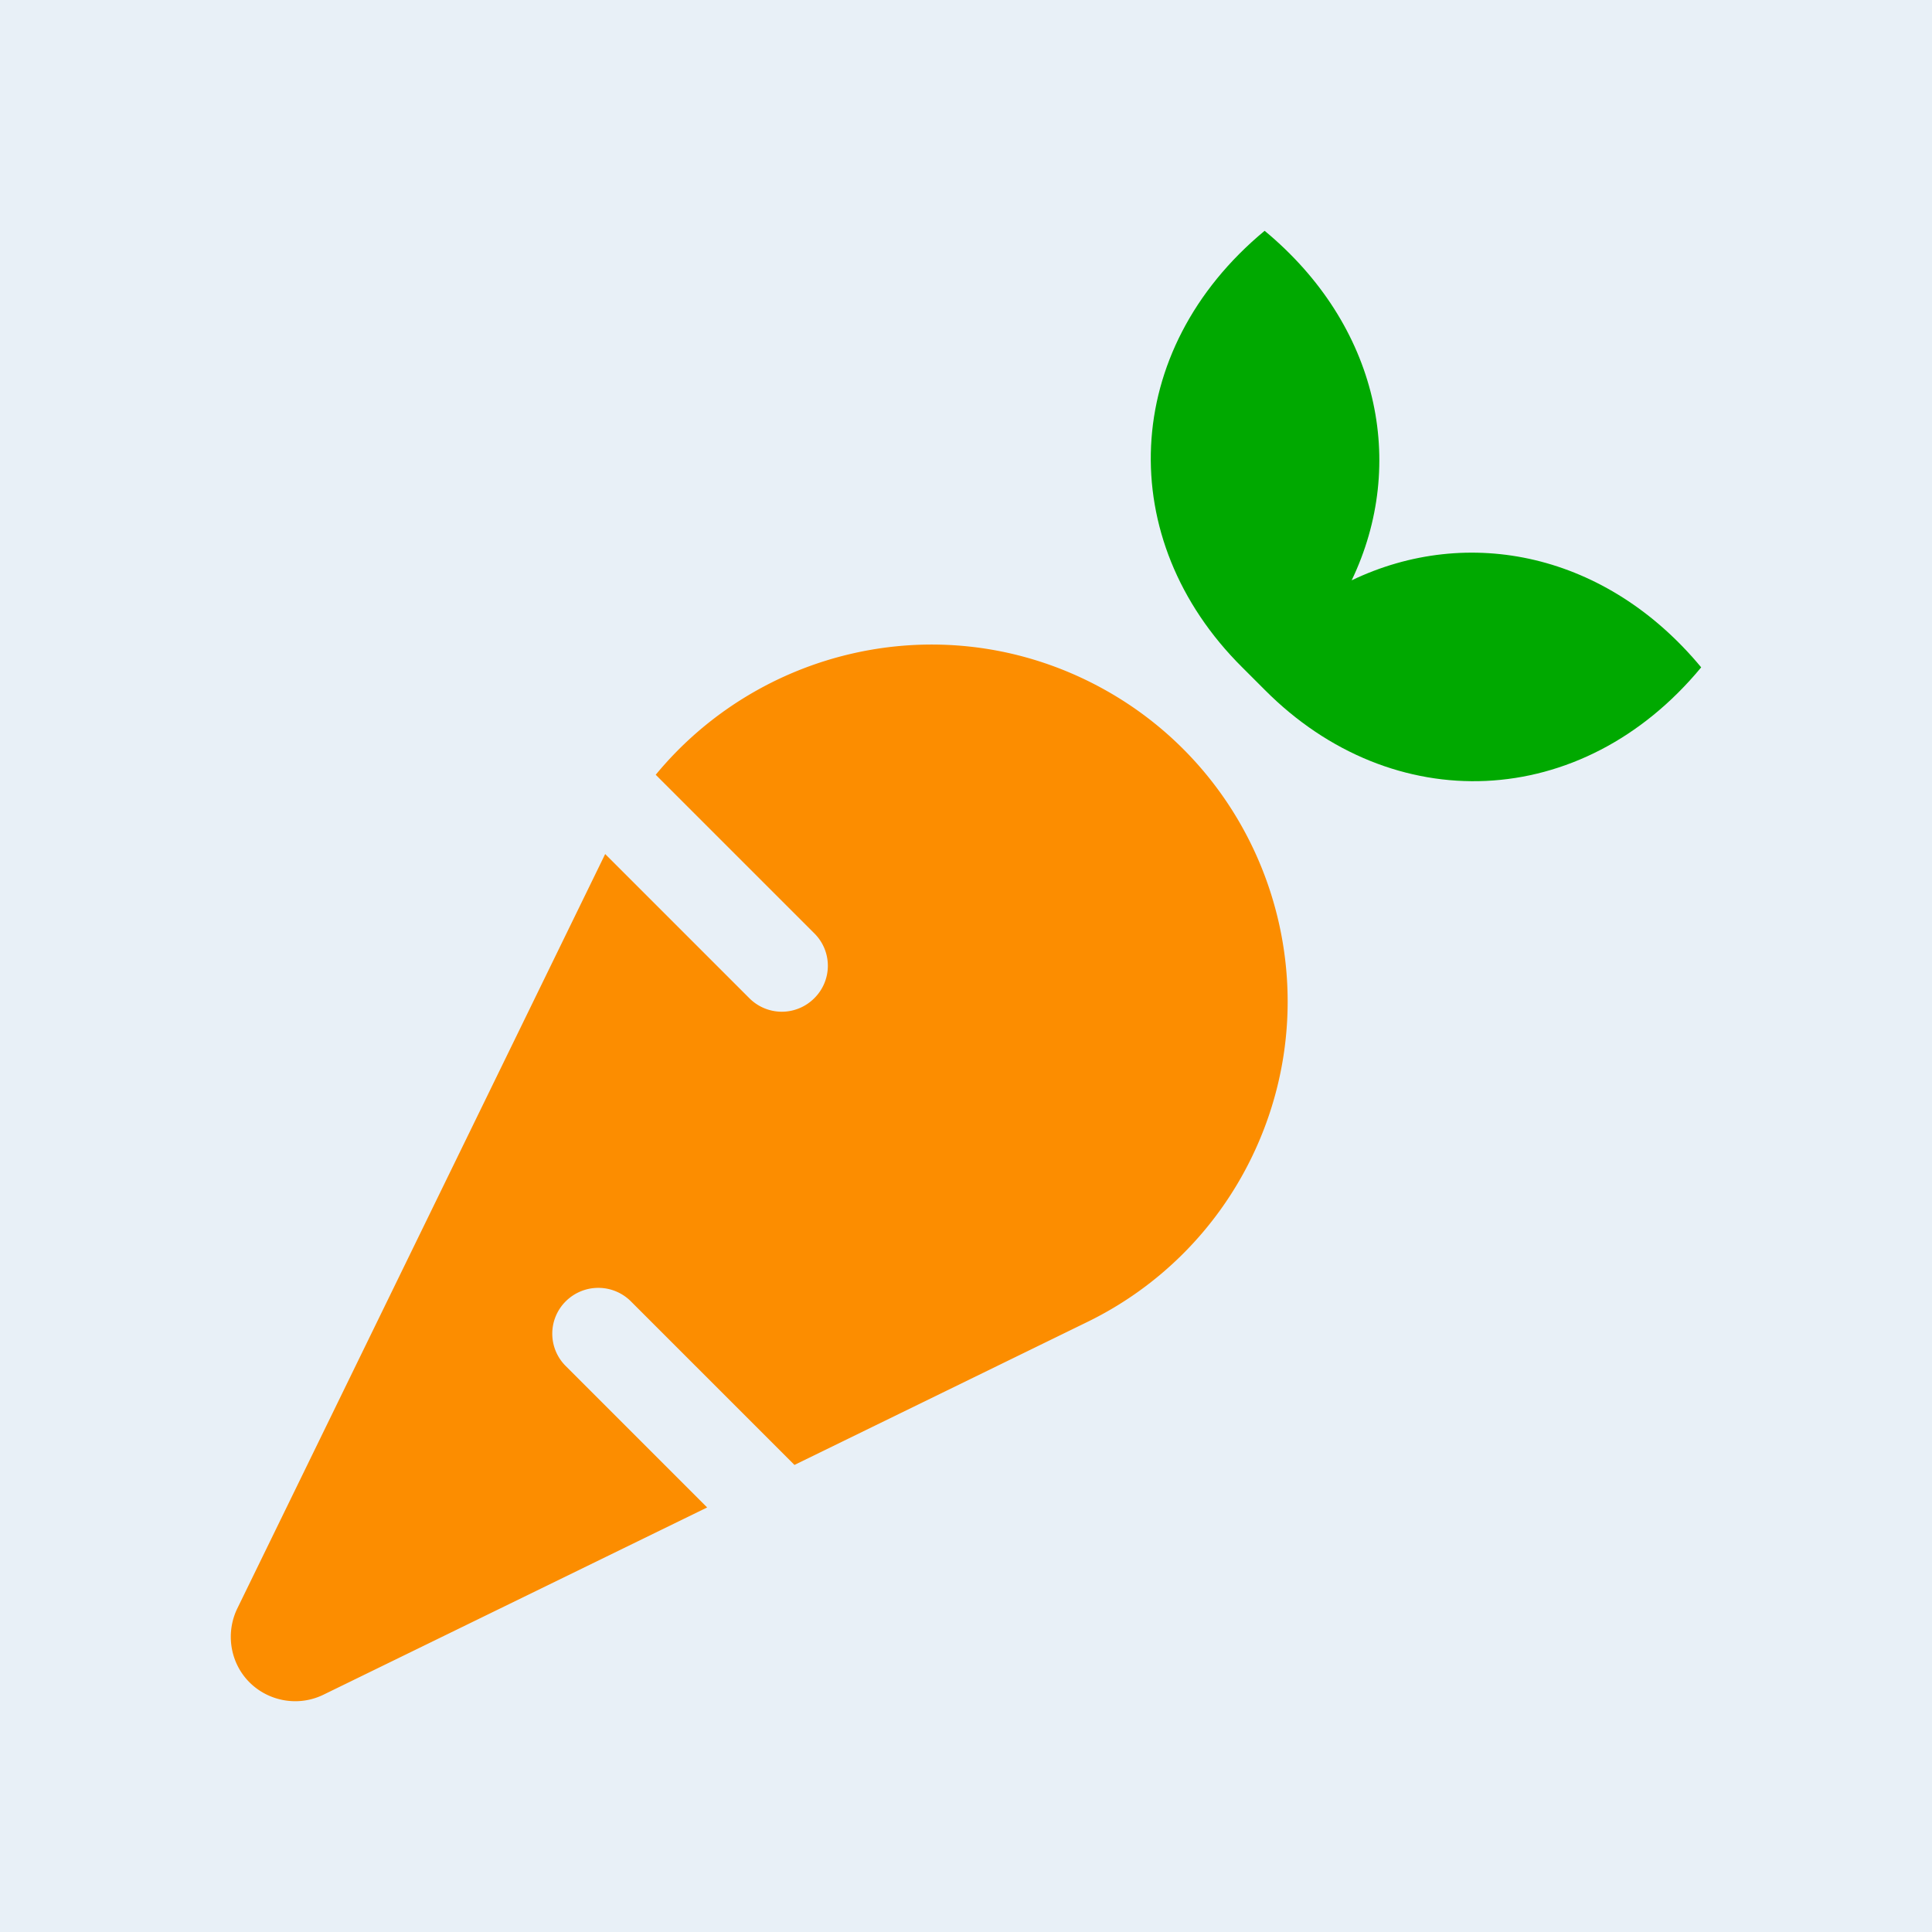 <svg xmlns="http://www.w3.org/2000/svg" viewBox="0 0 100 100"><path fill="#e8f0f7" d="M0 0h100v100H0z"/><path fill="#00a900" d="M69.962 30.038c2.899-6.05 1.397-13.201-4.505-18.092-7.478 6.199-7.805 15.98-1.174 22.581l1.19 1.19c6.6 6.63 16.396 6.303 22.58-1.175-4.89-5.902-12.04-7.403-18.091-4.504z"/><path fill="#fc8d00" d="M56.27 35.226c-7.835-3.82-17.022-1.561-22.33 4.876l8.207 8.206a2.36 2.36 0 010 3.36 2.376 2.376 0 01-1.68.699 2.376 2.376 0 01-1.68-.699l-7.463-7.463-19.043 39.053a3.372 3.372 0 000 2.93c.803 1.65 2.81 2.333 4.46 1.53l19.861-9.692-7.314-7.315a2.36 2.36 0 010-3.36 2.386 2.386 0 013.36 0l8.473 8.474 15.164-7.403a18.418 18.418 0 008.488-8.489c4.475-9.172.67-20.232-8.503-24.707z"/></svg>